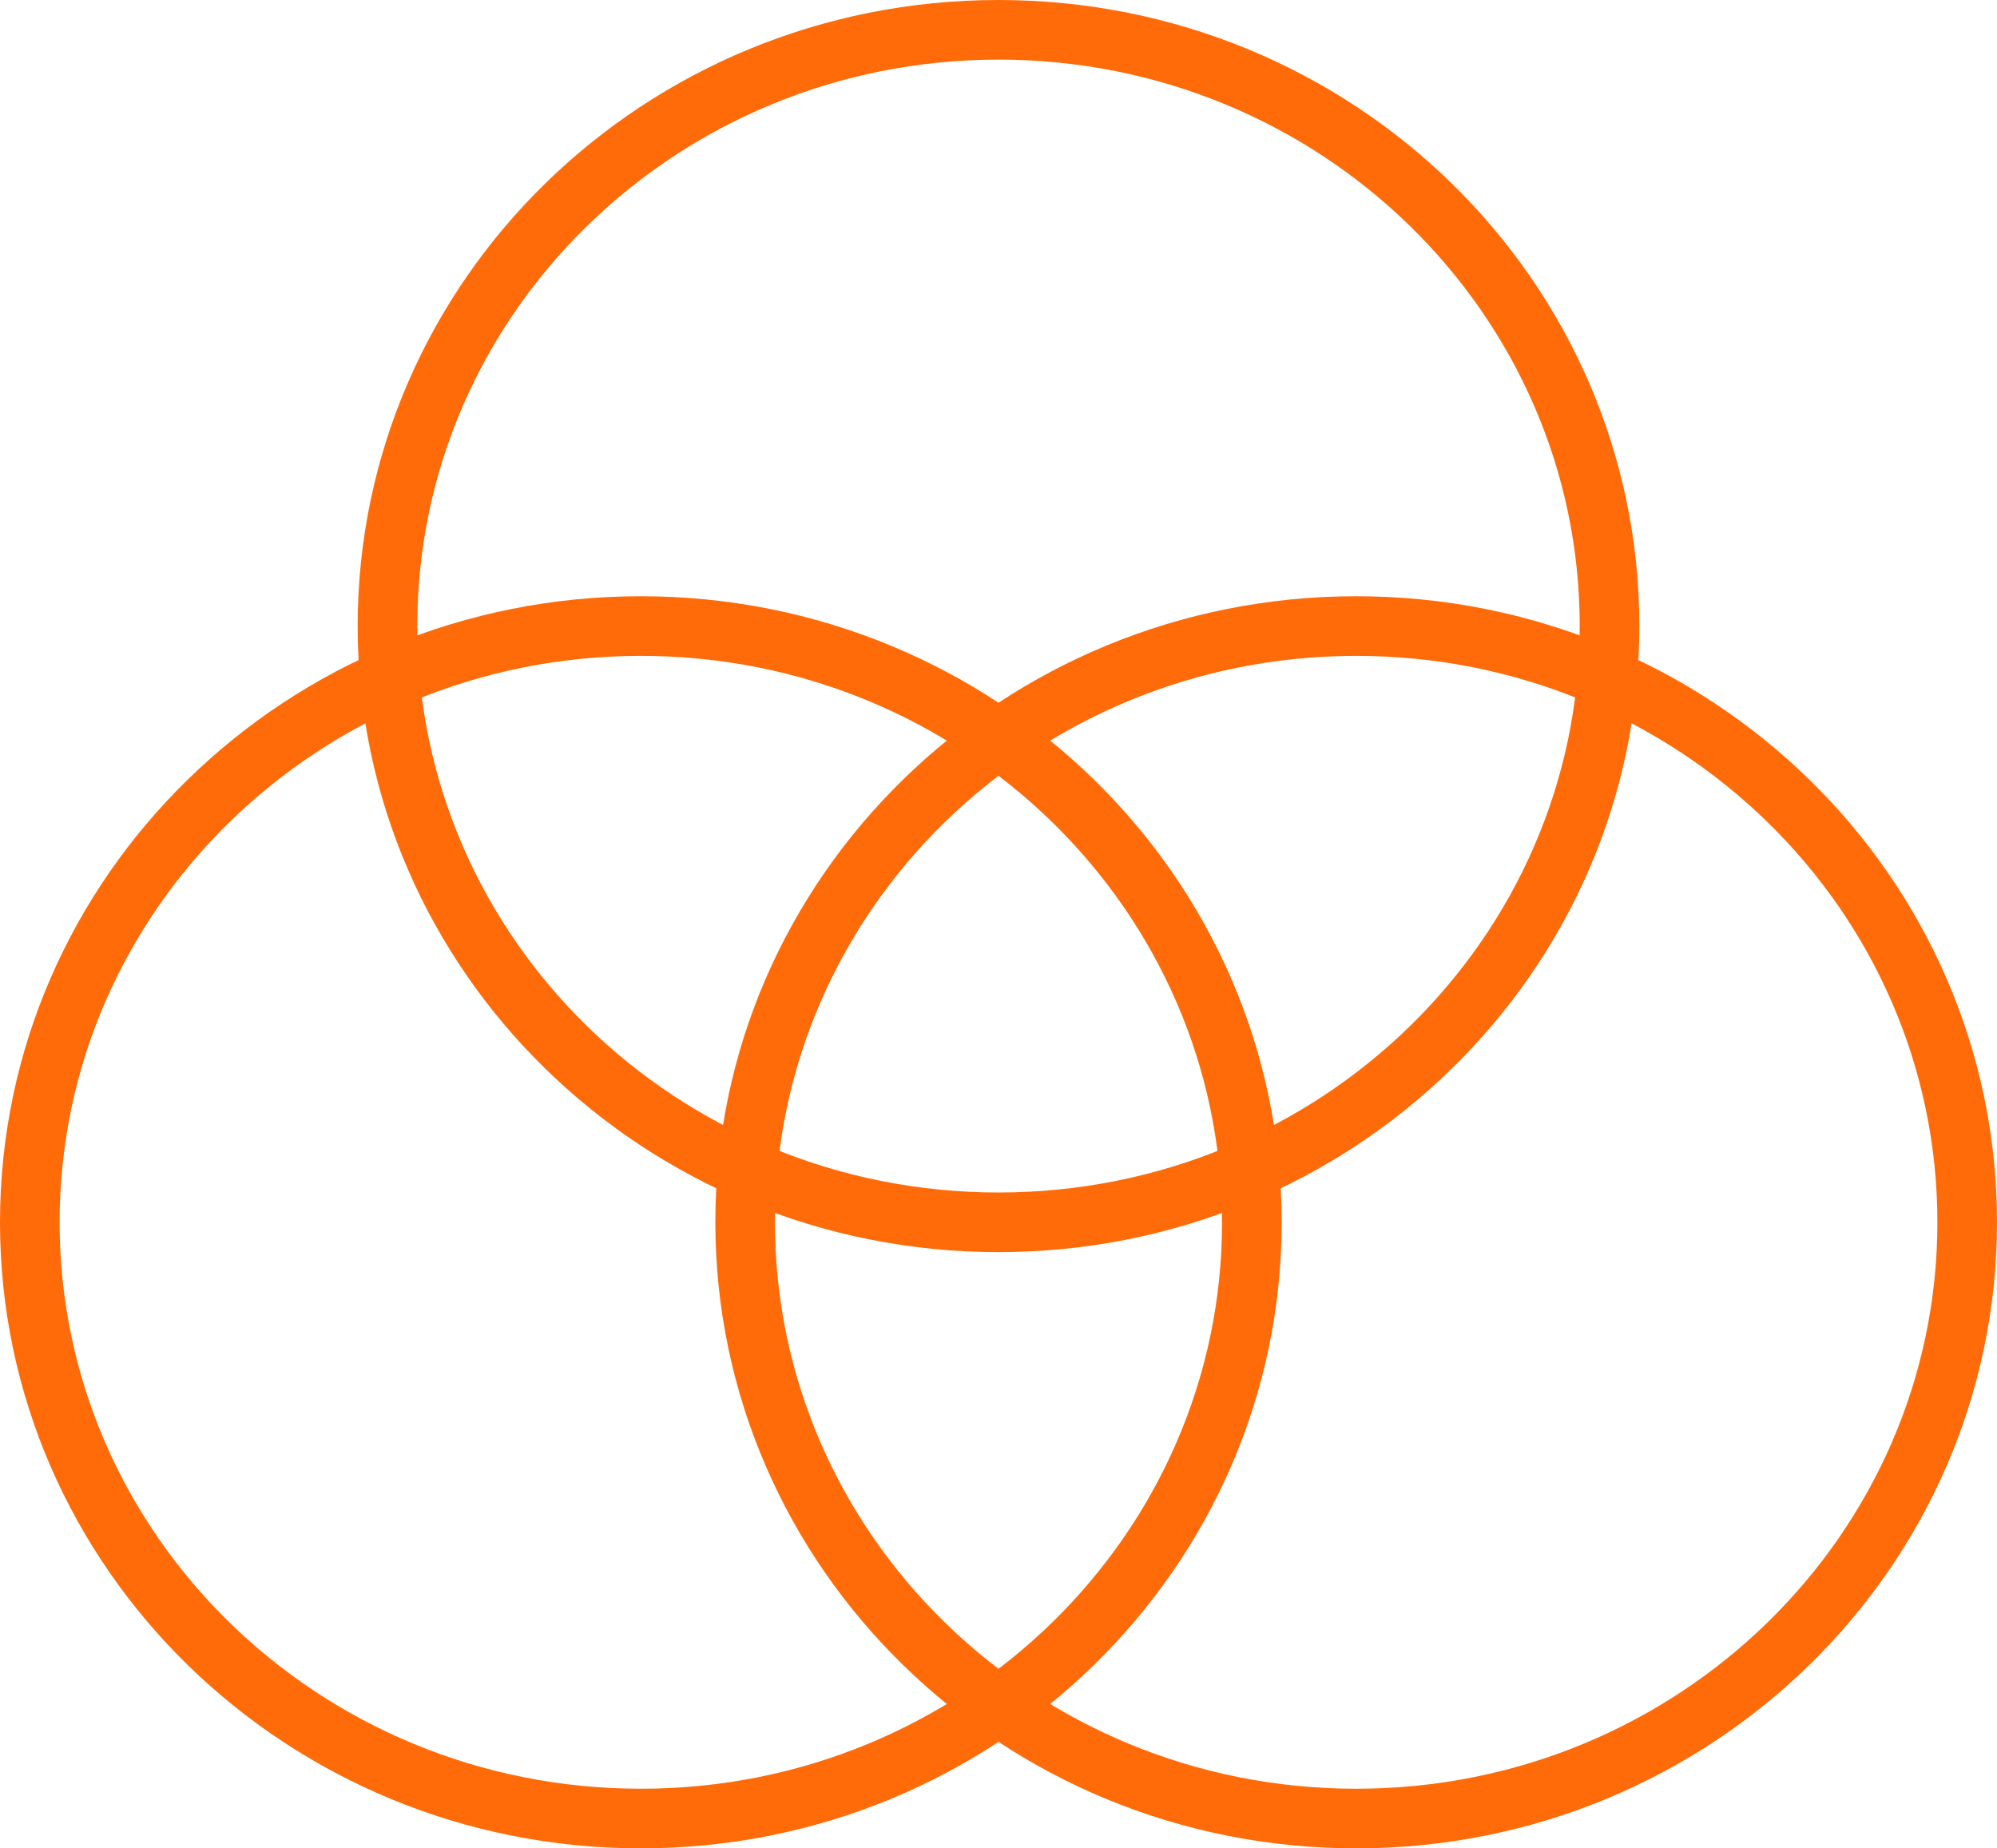 <svg width="67" height="62" viewBox="0 0 67 62" fill="none" xmlns="http://www.w3.org/2000/svg"><path d="M54 21c0 11.024-9.156 20-20.5 20S13 32.024 13 21 22.156 1 33.5 1 54 9.976 54 21z" stroke="#ff6b09" stroke-width="2"/><path d="M42 41c0 11.024-9.156 20-20.5 20S1 52.024 1 41s9.156-20 20.5-20S42 29.976 42 41z" stroke="#ff6b09" stroke-width="2"/><path d="M66 41c0 11.024-9.156 20-20.5 20S25 52.024 25 41s9.156-20 20.5-20S66 29.976 66 41z" stroke="#ff6b09" stroke-width="2"/></svg>